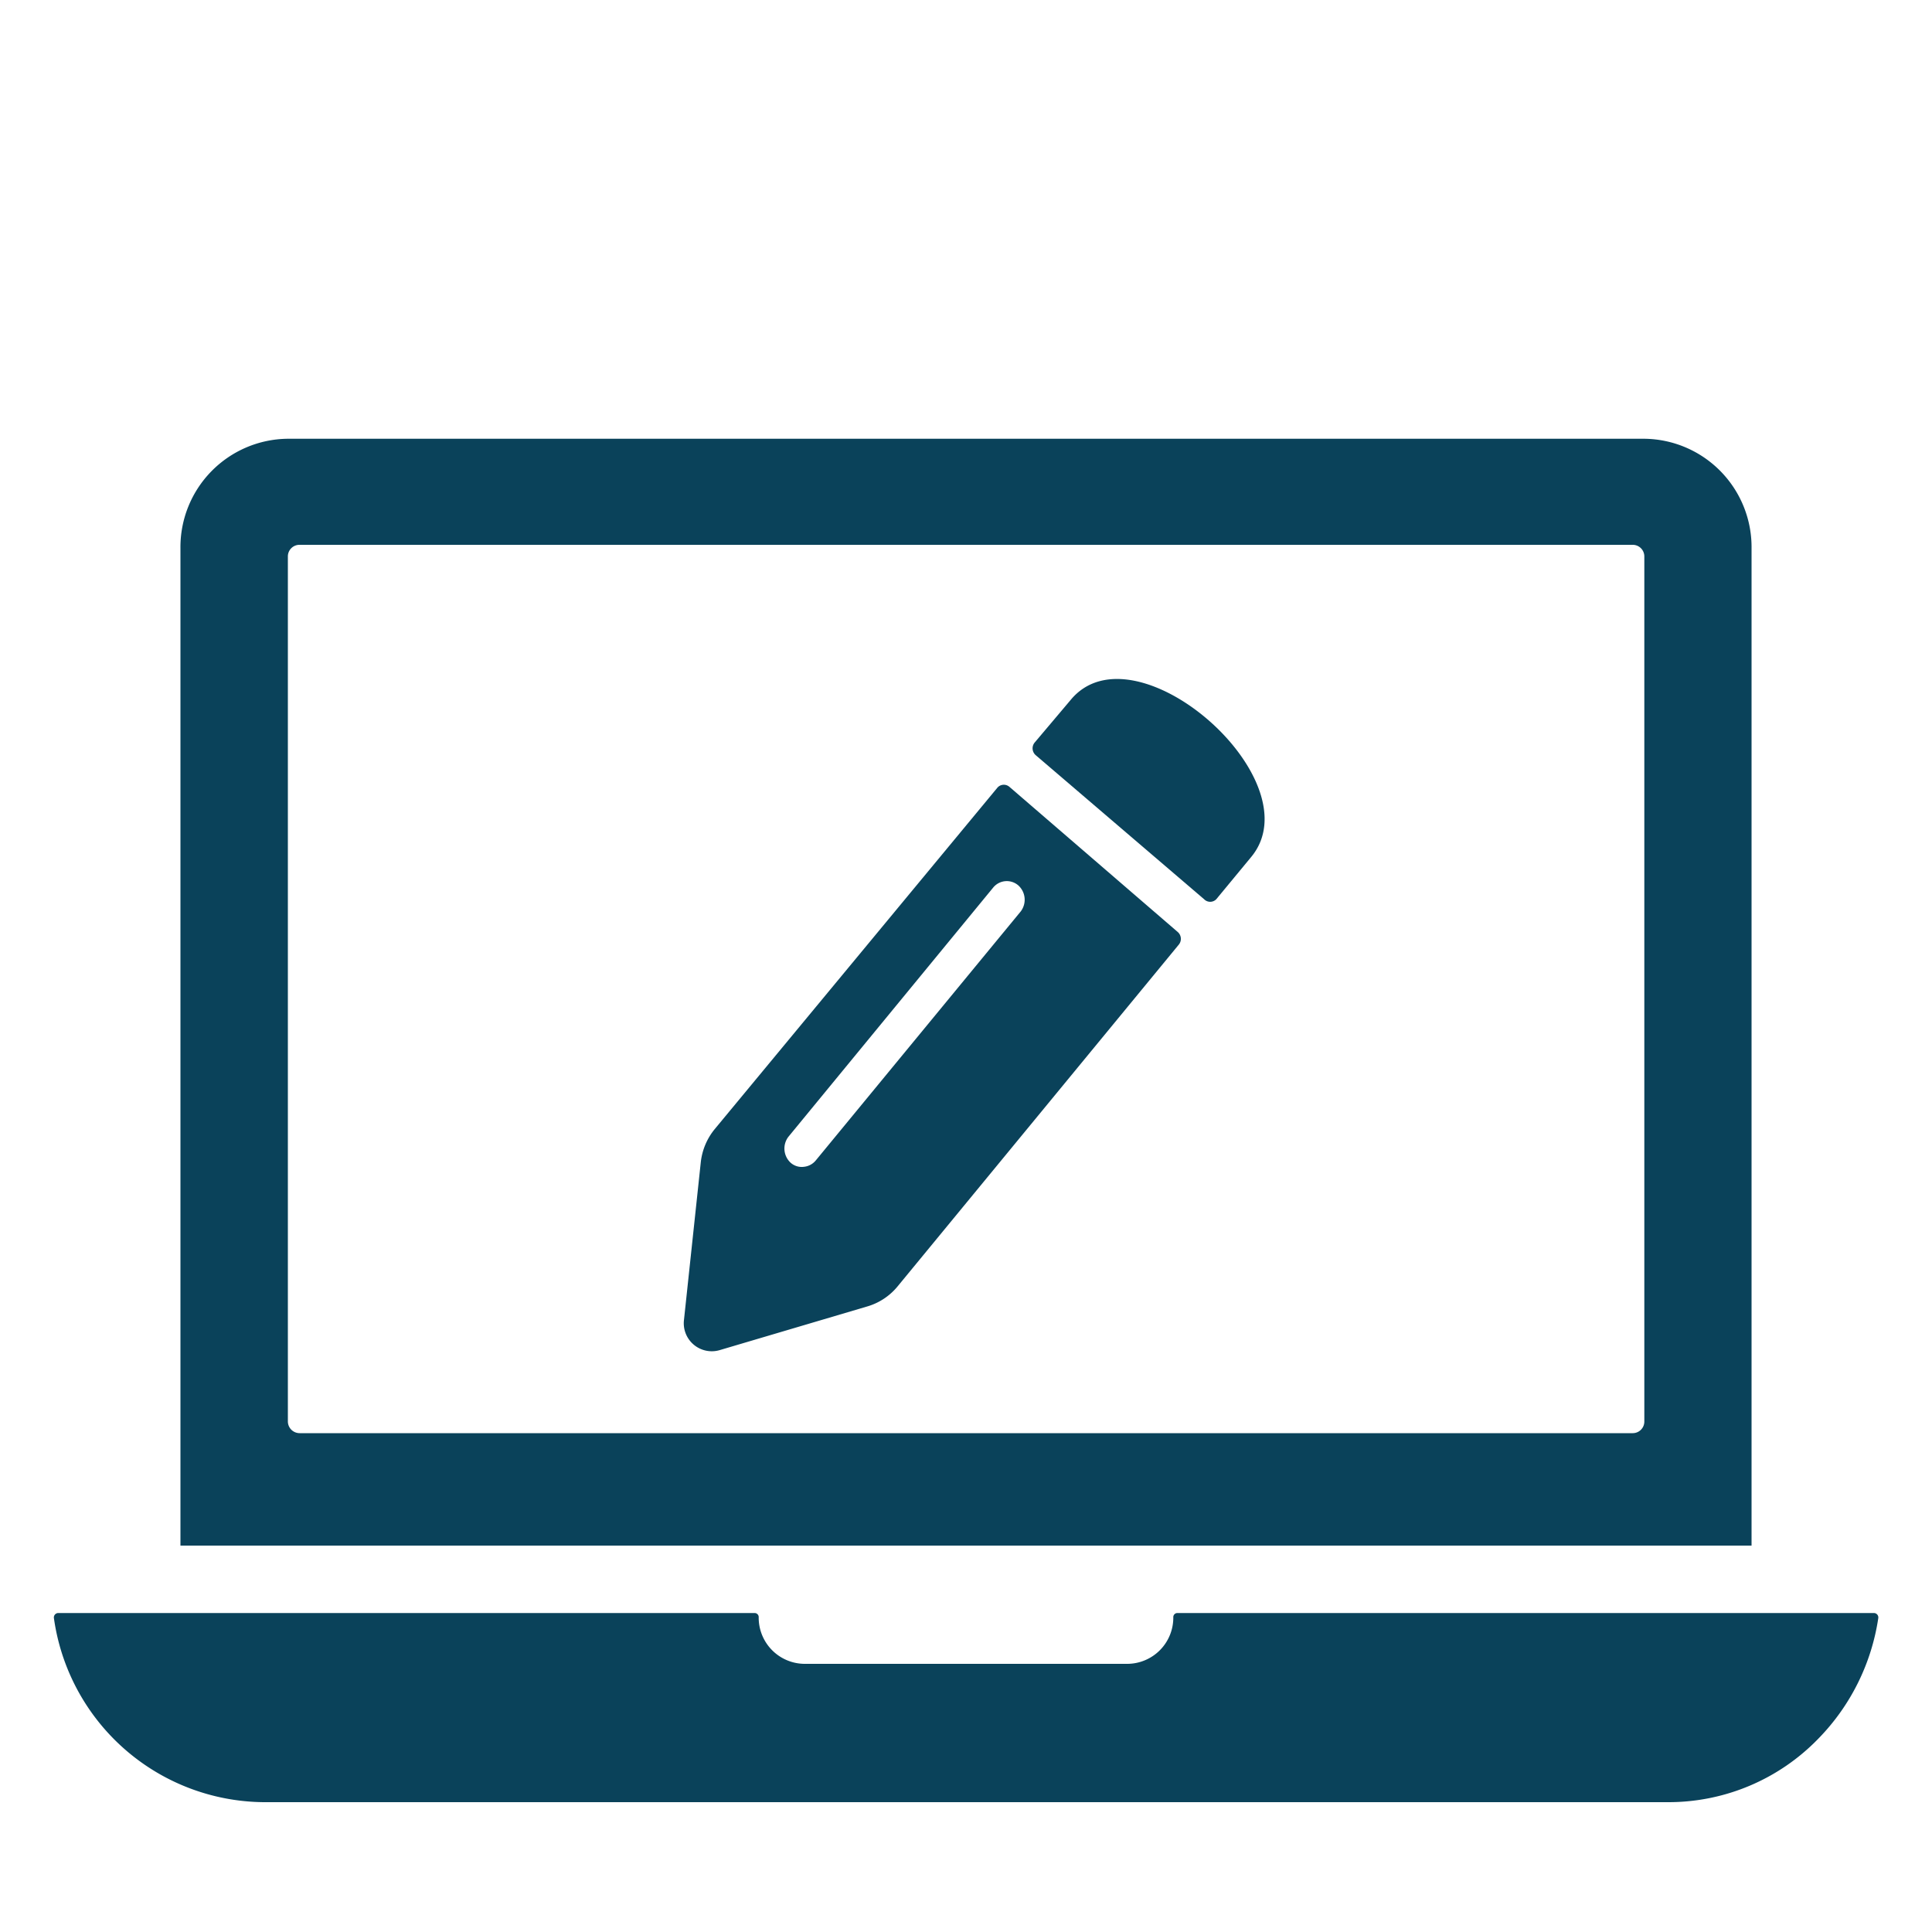 <?xml version="1.0" encoding="UTF-8" standalone="no"?>
<svg
   xmlns:dc="http://purl.org/dc/elements/1.1/"
   xmlns:cc="http://creativecommons.org/ns#"
   xmlns:rdf="http://www.w3.org/1999/02/22-rdf-syntax-ns#"
   xmlns:svg="http://www.w3.org/2000/svg"
   xmlns="http://www.w3.org/2000/svg"
   xmlns:sodipodi="http://sodipodi.sourceforge.net/DTD/sodipodi-0.dtd"
   xmlns:inkscape="http://www.inkscape.org/namespaces/inkscape"
   height="100px"
   width="100px"
   fill="#000000"
   data-name="Layer 1"
   viewBox="0 0 100 100"
   x="0px"
   y="0px"
   version="1.1"
   id="svg16"
   sodipodi:docname="saisie_faite_signee.svg"
   inkscape:version="0.92.4 (5da689c313, 2019-01-14)">
  <defs
     id="defs20" />
  <sodipodi:namedview
     pagecolor="#ffffff"
     bordercolor="#666666"
     borderopacity="1"
     objecttolerance="10"
     gridtolerance="10"
     guidetolerance="10"
     inkscape:pageopacity="0"
     inkscape:pageshadow="2"
     inkscape:window-width="1920"
     inkscape:window-height="1016"
     id="namedview18"
     showgrid="false"
     inkscape:zoom="2.36"
     inkscape:cx="24.364403"
     inkscape:cy="44.915255"
     inkscape:window-x="0"
     inkscape:window-y="27"
     inkscape:window-maximized="1"
     inkscape:current-layer="svg16" />
  <title
     id="title2">Untitled-2-24</title>
  <g
     id="g849">
    <path
       data-name="Compound Path"
       d="M 85.11,22.71 H 14.89 A 5.61,5.61 0 0 0 9.34,28.39 V 80 H 90.66 V 28.39 a 5.61,5.61 0 0 0 -5.55,-5.68 z m 0,50.86 a 0.6,0.6 0 0 1 -0.6,0.61 h -69 A 0.61,0.61 0 0 1 14.9,73.57 V 28.8 a 0.6,0.6 0 0 1 0.61,-0.6 h 69 a 0.6,0.6 0 0 1 0.6,0.6 z"
       id="path10"
       style="fill:#0a425a;fill-opacity:1"
       inkscape:connector-curvature="0" />
    <path
       data-name="Path"
       d="m 97,83.49 a 0.23,0.23 0 0 1 0.22,0.26 11.3,11.3 0 0 1 -3.11,6.25 10.79,10.79 0 0 1 -7.76,3.28 H 13.65 A 11.06,11.06 0 0 1 2.79,83.75 0.23,0.23 0 0 1 3,83.49 h 36.06 a 0.21,0.21 0 0 1 0.21,0.22 v 0 a 2.39,2.39 0 0 0 2.36,2.41 h 16.74 a 2.39,2.39 0 0 0 2.36,-2.41 v 0 a 0.21,0.21 0 0 1 0.21,-0.22 z"
       id="path12"
       style="fill:#0a425a;fill-opacity:1"
       inkscape:connector-curvature="0" />
    <g
       transform="translate(0.404,8.454)"
       data-name="Group"
       id="g8"
       style="fill:#0a425a;fill-opacity:1">
      <path
         data-name="Compound Path"
         d="m 60.56,39.79 -8.72,-7.52 a 0.44,0.44 0 0 0 -0.63,0.06 L 36.58,50 a 3.27,3.27 0 0 0 -0.71,1.69 L 35,59.85 a 1.45,1.45 0 0 0 1.84,1.58 l 7.67,-2.27 a 3.19,3.19 0 0 0 1.52,-1 L 60.61,40.44 A 0.47,0.47 0 0 0 60.56,39.79 Z M 52.43,38.72 41.82,51.61 A 0.91,0.91 0 0 1 41.2,51.94 0.86,0.86 0 0 1 40.51,51.72 1,1 0 0 1 40.4,50.39 L 51,37.49 a 0.91,0.91 0 0 1 1.31,-0.11 1,1 0 0 1 0.12,1.34 z"
         id="path4"
         style="fill:#0a425a;fill-opacity:1"
         inkscape:connector-curvature="0" />
      <path
         data-name="Path"
         d="m 64.36,35.9 -1.81,2.19 a 0.44,0.44 0 0 1 -0.63,0 L 53.2,30.63 A 0.47,0.47 0 0 1 53.15,29.98 L 55,27.79 c 3.31,-4.06 12.65,4.13 9.36,8.11 z"
         id="path6"
         style="fill:#0a425a;fill-opacity:1"
         inkscape:connector-curvature="0" />
    </g>
  </g>
</svg>
